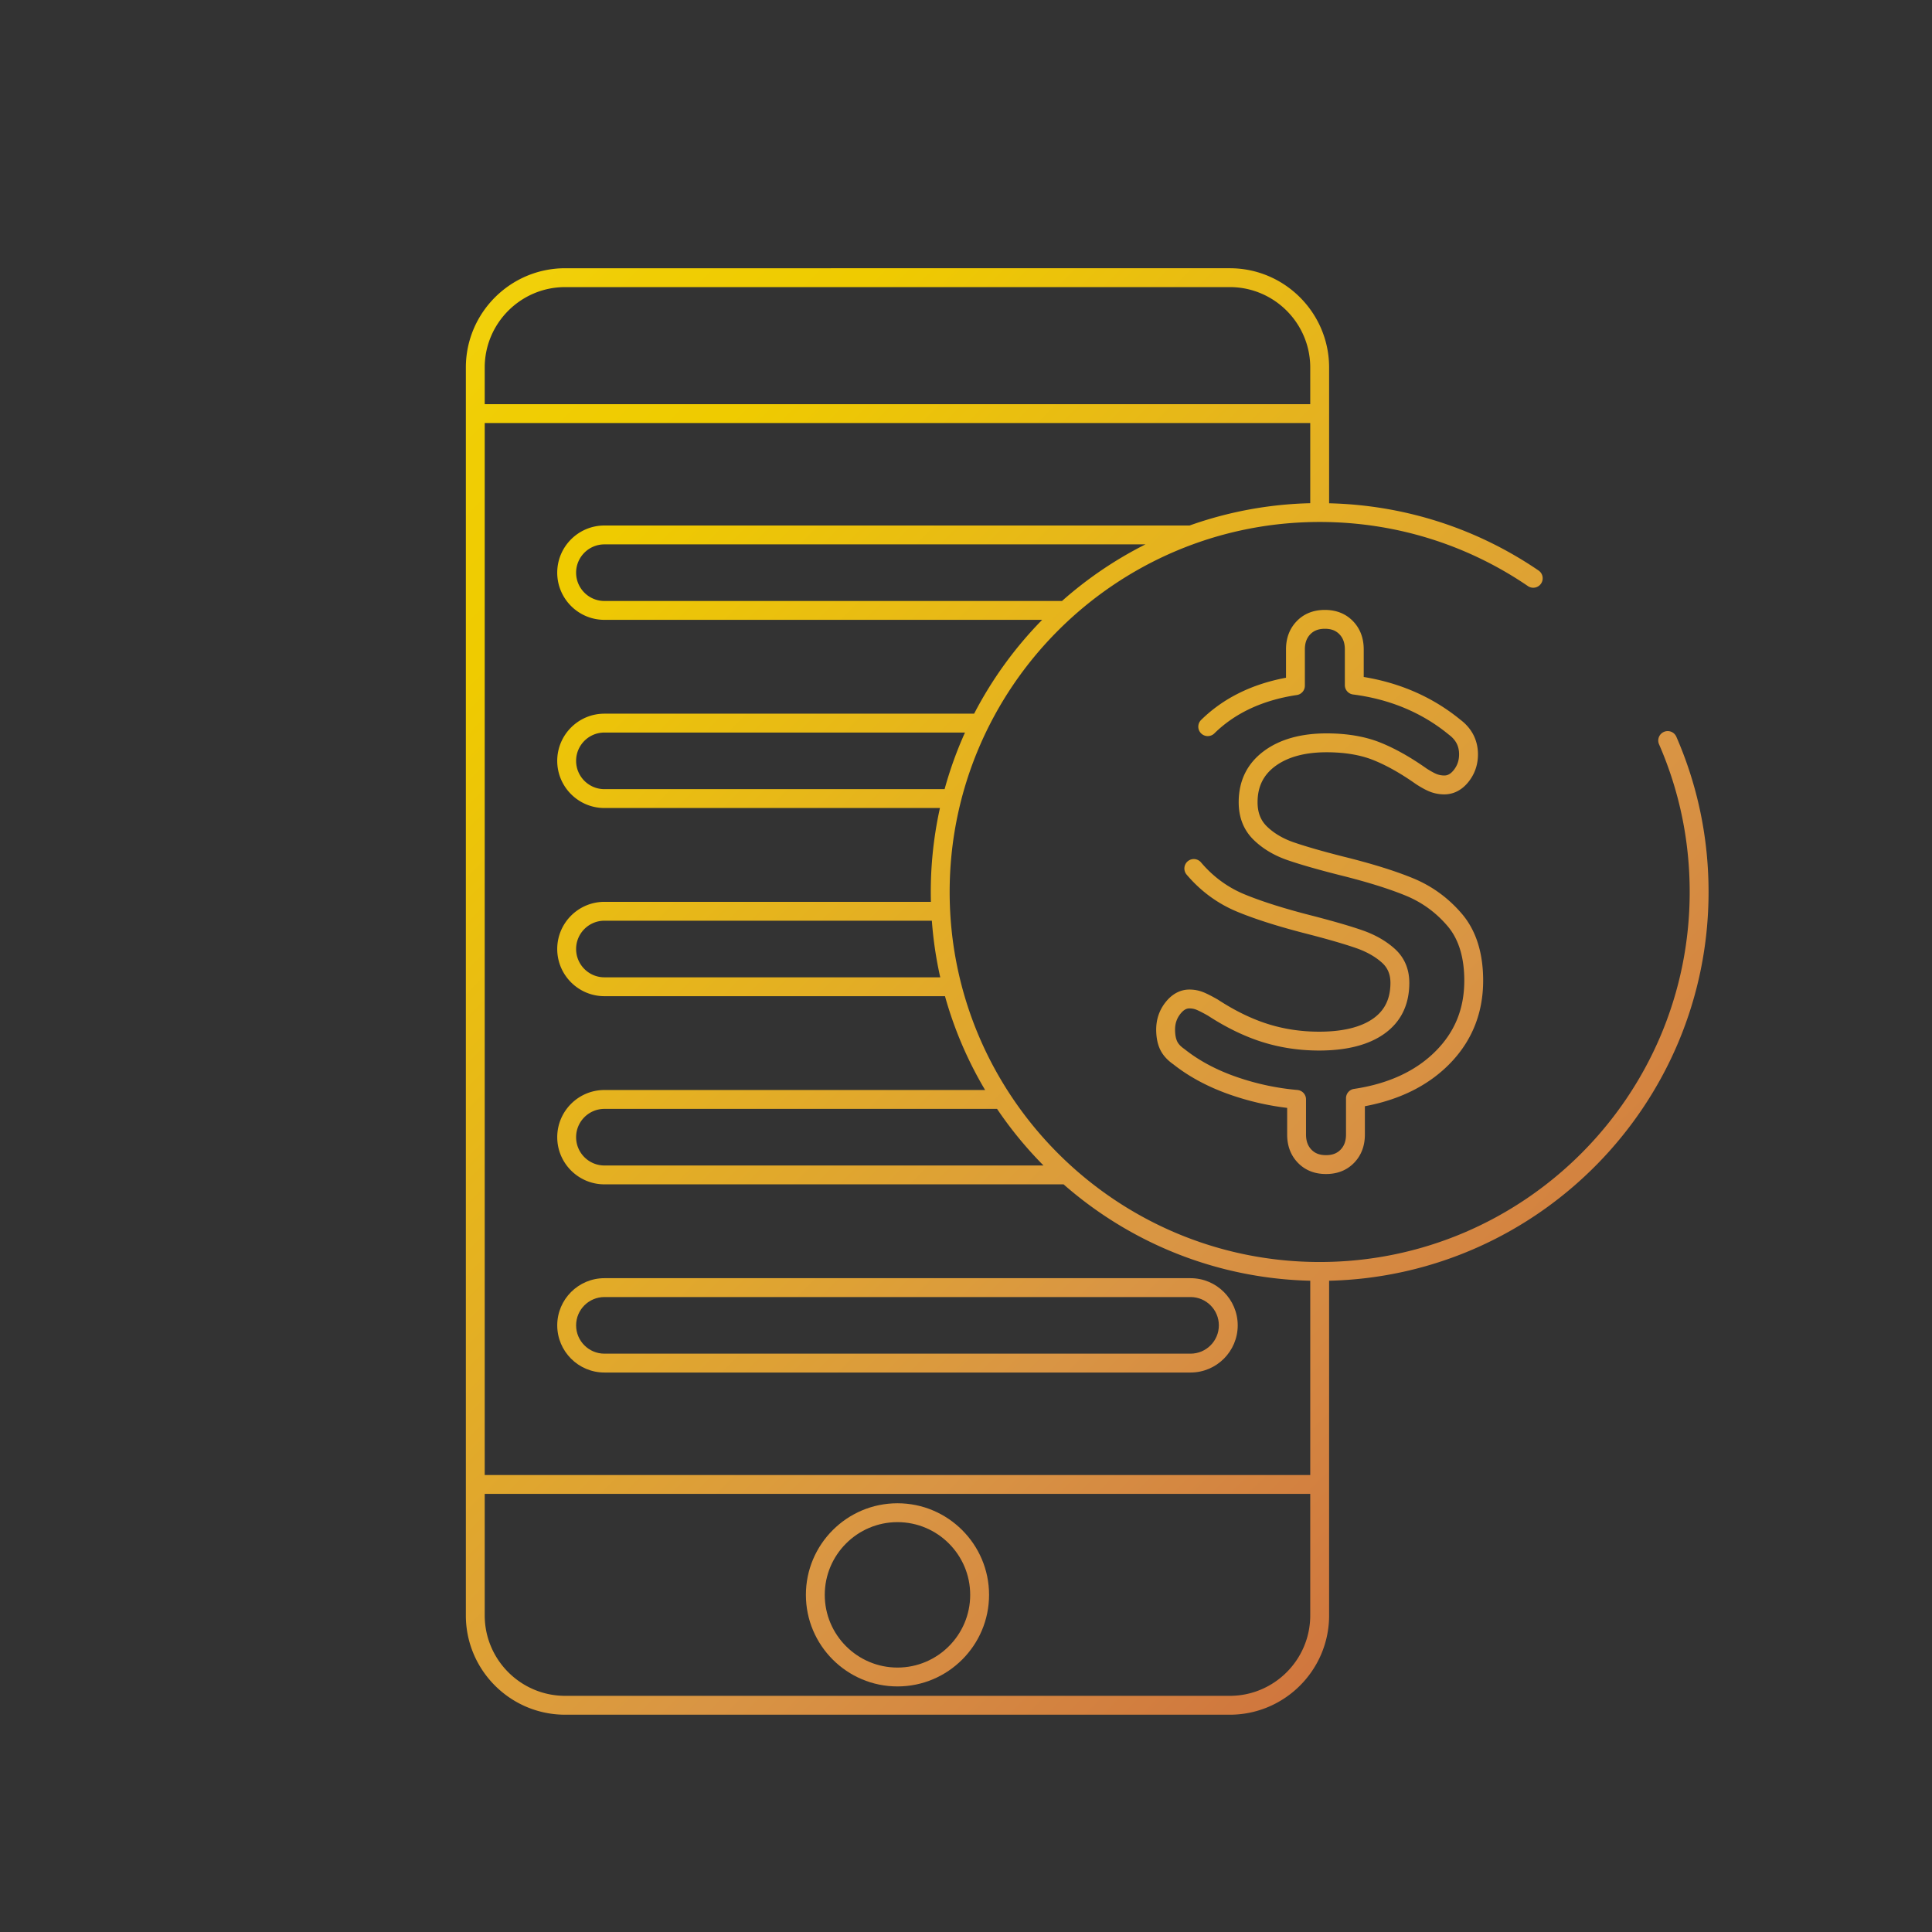 <svg xmlns="http://www.w3.org/2000/svg" viewBox="0 0 512 512" style="enable-background:new 0 0 512 512" xml:space="preserve"><rect x="0" y="0" width="512" height="512" fill="#333333" stroke="none"/><linearGradient id="a" gradientUnits="userSpaceOnUse" x1="17.236" y1="42.145" x2="450.898" y2="475.807"><stop offset="0" style="stop-color:#fef050"></stop><stop offset=".035" style="stop-color:#fae73d"></stop><stop offset=".093" style="stop-color:#f5db22"></stop><stop offset=".154" style="stop-color:#f2d20f"></stop><stop offset=".215" style="stop-color:#f0cd04"></stop><stop offset=".281" style="stop-color:#efcb00"></stop><stop offset=".668" style="stop-color:#d99544"></stop><stop offset=".888" style="stop-color:#cd6f3c"></stop><stop offset="1" style="stop-color:#c34435"></stop></linearGradient><path style="fill:url(#a)" d="M149.771 454.414h176.141c14.511 0 26.316-11.805 26.316-26.315V339.41c55.676-1.332 100.558-47.035 100.558-103.026 0-14.295-2.872-28.135-8.537-41.135a2.5 2.5 0 0 0-4.584 1.998c5.389 12.367 8.121 25.535 8.121 39.138 0 54.069-43.988 98.058-98.058 98.058s-98.059-43.989-98.059-98.058 43.989-98.058 98.059-98.058c19.808 0 38.892 5.876 55.188 16.994a2.5 2.5 0 0 0 2.819-4.131c-16.443-11.217-35.587-17.342-55.507-17.816V97.402c0-14.511-11.806-26.316-26.316-26.316H149.771c-14.51 0-26.315 11.805-26.315 26.316v330.697c-.001 14.51 11.804 26.315 26.315 26.315zM276.54 308.865H160.174c-4.136 0-7.5-3.364-7.5-7.5s3.364-7.5 7.5-7.5h104.055a103.715 103.715 0 0 0 12.311 15zm-26.207-99.733h-90.159c-4.136 0-7.5-3.364-7.5-7.5s3.364-7.5 7.5-7.5h95.559a102.183 102.183 0 0 0-5.4 15zm31.109-49.866H160.174c-4.136 0-7.5-3.364-7.5-7.5s3.364-7.5 7.5-7.5h143.38a103.42 103.42 0 0 0-22.112 15zM128.455 97.402c0-11.753 9.562-21.316 21.315-21.316h176.141c11.754 0 21.316 9.562 21.316 21.316v9.705H128.455v-9.705zm0 14.704h218.772v21.25a102.5 102.5 0 0 0-31.984 5.909h-155.07c-6.893 0-12.5 5.608-12.5 12.5s5.607 12.5 12.5 12.5h116.009a103.599 103.599 0 0 0-18.026 24.867h-97.984c-6.893 0-12.5 5.607-12.5 12.5s5.607 12.5 12.5 12.5h88.921a103.022 103.022 0 0 0-2.393 24.866h-86.528c-6.893 0-12.5 5.607-12.5 12.5s5.607 12.5 12.5 12.5h90.258a102.486 102.486 0 0 0 10.636 24.866H160.174c-6.893 0-12.5 5.607-12.5 12.5s5.607 12.5 12.5 12.5h121.68c17.56 15.401 40.377 24.946 65.374 25.544v51.482H128.455V112.106zm120.72 146.893h-89.001c-4.136 0-7.5-3.364-7.5-7.5s3.364-7.5 7.5-7.5h86.777a102.578 102.578 0 0 0 2.224 15zm-120.72 136.893h218.772v32.207c0 11.753-9.562 21.315-21.316 21.315h-176.14c-11.753 0-21.315-9.562-21.315-21.315v-32.207z"></path><linearGradient id="b" gradientUnits="userSpaceOnUse" x1="-62.715" y1="122.097" x2="370.946" y2="555.758"><stop offset="0" style="stop-color:#fef050"></stop><stop offset=".035" style="stop-color:#fae73d"></stop><stop offset=".093" style="stop-color:#f5db22"></stop><stop offset=".154" style="stop-color:#f2d20f"></stop><stop offset=".215" style="stop-color:#f0cd04"></stop><stop offset=".281" style="stop-color:#efcb00"></stop><stop offset=".668" style="stop-color:#d99544"></stop><stop offset=".888" style="stop-color:#cd6f3c"></stop><stop offset="1" style="stop-color:#c34435"></stop></linearGradient><path style="fill:url(#b)" d="M237.841 446.922c13.382 0 24.27-10.887 24.27-24.27s-10.887-24.27-24.27-24.27-24.27 10.887-24.27 24.27 10.887 24.27 24.27 24.27zm0-43.539c10.625 0 19.27 8.644 19.27 19.27s-8.644 19.27-19.27 19.27-19.27-8.644-19.27-19.27 8.644-19.27 19.27-19.27z"></path><linearGradient id="c" gradientUnits="userSpaceOnUse" x1="-27.005" y1="86.386" x2="406.657" y2="520.048"><stop offset="0" style="stop-color:#fef050"></stop><stop offset=".035" style="stop-color:#fae73d"></stop><stop offset=".093" style="stop-color:#f5db22"></stop><stop offset=".154" style="stop-color:#f2d20f"></stop><stop offset=".215" style="stop-color:#f0cd04"></stop><stop offset=".281" style="stop-color:#efcb00"></stop><stop offset=".668" style="stop-color:#d99544"></stop><stop offset=".888" style="stop-color:#cd6f3c"></stop><stop offset="1" style="stop-color:#c34435"></stop></linearGradient><path style="fill:url(#c)" d="M315.508 338.732H160.174c-6.893 0-12.5 5.607-12.5 12.5s5.607 12.5 12.5 12.5h155.334c6.893 0 12.5-5.607 12.5-12.5s-5.608-12.5-12.5-12.5zm0 20H160.174c-4.136 0-7.5-3.364-7.5-7.5s3.364-7.5 7.5-7.5h155.334c4.136 0 7.5 3.364 7.5 7.5s-3.364 7.5-7.5 7.5z"></path><linearGradient id="d" gradientUnits="userSpaceOnUse" x1="85.958" y1="-26.576" x2="519.619" y2="407.085"><stop offset="0" style="stop-color:#fef050"></stop><stop offset=".035" style="stop-color:#fae73d"></stop><stop offset=".093" style="stop-color:#f5db22"></stop><stop offset=".154" style="stop-color:#f2d20f"></stop><stop offset=".215" style="stop-color:#f0cd04"></stop><stop offset=".281" style="stop-color:#efcb00"></stop><stop offset=".668" style="stop-color:#d99544"></stop><stop offset=".888" style="stop-color:#cd6f3c"></stop><stop offset="1" style="stop-color:#c34435"></stop></linearGradient><path style="fill:url(#d)" d="M343.953 308.148c1.91 1.977 4.419 2.979 7.456 2.979 3.034 0 5.542-1.002 7.457-2.982 1.885-1.955 2.841-4.468 2.841-7.469v-7.517c9.099-1.696 16.532-5.354 22.118-10.89 6.122-6.066 9.227-13.608 9.227-22.417 0-7.298-1.87-13.216-5.56-17.592-3.56-4.213-7.92-7.406-12.96-9.489-4.793-1.978-11.034-3.92-18.532-5.769-5.518-1.403-9.926-2.669-13.106-3.765-2.892-.992-5.303-2.418-7.17-4.241-1.652-1.612-2.456-3.703-2.456-6.391 0-4.092 1.521-7.212 4.647-9.538 3.313-2.463 7.905-3.711 13.647-3.711 4.75 0 8.889.687 12.302 2.041 3.516 1.397 7.328 3.541 11.331 6.369.029.021.06.042.09.061 1.603 1.031 2.897 1.714 3.958 2.089 1.129.399 2.311.602 3.511.602 1.741 0 4.278-.591 6.479-3.407 1.62-2.072 2.441-4.494 2.441-7.197 0-3.7-1.599-6.864-4.623-9.151-7.234-5.933-15.855-9.748-25.651-11.357v-7.319c0-3.001-.955-5.514-2.844-7.474-1.913-1.976-4.421-2.978-7.454-2.978-3.037 0-5.545 1.003-7.454 2.979-1.887 1.953-2.844 4.467-2.844 7.472v7.518c-9.114 1.709-16.674 5.468-22.493 11.188a2.5 2.5 0 1 0 3.506 3.565c5.496-5.403 12.85-8.824 21.855-10.166a2.5 2.5 0 0 0 2.132-2.473v-9.632c0-1.688.471-2.995 1.44-3.998.944-.978 2.206-1.454 3.857-1.454 1.673 0 2.9.462 3.858 1.452.969 1.005 1.439 2.313 1.439 4v9.479a2.5 2.5 0 0 0 2.181 2.479c9.774 1.259 18.3 4.83 25.338 10.614l.087.068c1.821 1.366 2.669 3.013 2.669 5.186 0 1.582-.451 2.929-1.381 4.118-1.041 1.332-1.948 1.486-2.54 1.486a5.517 5.517 0 0 1-1.845-.316c-.465-.164-1.339-.566-2.874-1.551-4.31-3.041-8.455-5.362-12.325-6.901-4.004-1.588-8.764-2.394-14.147-2.394-6.841 0-12.436 1.581-16.631 4.699-4.422 3.289-6.664 7.847-6.664 13.55 0 4.049 1.334 7.403 3.964 9.969 2.4 2.344 5.441 4.158 9.036 5.391 3.308 1.139 7.85 2.445 13.518 3.886 7.274 1.793 13.276 3.658 17.839 5.541 4.293 1.774 8.01 4.498 11.047 8.093 2.907 3.447 4.381 8.281 4.381 14.367 0 7.531-2.534 13.702-7.746 18.866-5.244 5.198-12.467 8.513-21.467 9.854a2.5 2.5 0 0 0-2.132 2.473v9.632c0 1.686-.471 2.993-1.438 3.996-.96.993-2.188 1.455-3.86 1.455-1.675 0-2.901-.462-3.859-1.453-.968-1.002-1.438-2.31-1.438-3.998v-9.327c0-1.296-.99-2.377-2.281-2.49a67.003 67.003 0 0 1-16.362-3.538c-5.213-1.833-9.753-4.27-13.493-7.244a2.7 2.7 0 0 0-.133-.099c-.943-.653-1.582-1.337-1.9-2.042-.357-.782-.539-1.821-.539-3.089 0-1.582.451-2.929 1.381-4.118 1.041-1.332 1.862-1.486 2.389-1.486.694 0 1.308.114 1.871.345.759.314 1.8.847 3.096 1.584 4.837 3.148 9.678 5.496 14.389 6.977 4.751 1.497 9.813 2.256 15.047 2.256 7.328 0 13.141-1.494 17.275-4.439 4.399-3.134 6.63-7.677 6.63-13.503 0-3.682-1.307-6.725-3.885-9.045-2.279-2.05-5.137-3.685-8.491-4.858-3.095-1.083-7.482-2.364-13.057-3.81-7.481-1.894-13.642-3.836-18.309-5.772-4.402-1.825-8.251-4.653-11.438-8.407a2.5 2.5 0 1 0-3.81 3.237c3.706 4.363 8.192 7.656 13.333 9.788 4.891 2.029 11.282 4.048 18.983 5.997 5.426 1.408 9.681 2.649 12.646 3.687 2.727.954 5.015 2.251 6.798 3.855 1.5 1.351 2.229 3.093 2.229 5.329 0 4.174-1.482 7.259-4.53 9.431-3.271 2.33-8.107 3.512-14.375 3.512-4.723 0-9.28-.681-13.546-2.025-4.298-1.351-8.746-3.517-13.222-6.437a2.725 2.725 0 0 0-.128-.078c-1.527-.872-2.745-1.492-3.729-1.899a9.882 9.882 0 0 0-3.778-.723c-1.672 0-4.127.591-6.328 3.407-1.62 2.072-2.441 4.494-2.441 7.197 0 1.989.333 3.728.987 5.16.685 1.511 1.874 2.868 3.536 4.033 4.165 3.298 9.172 5.989 14.883 7.997a71.961 71.961 0 0 0 15.303 3.564v7.074c-.001 3.005.955 5.519 2.841 7.472z"></path></svg>